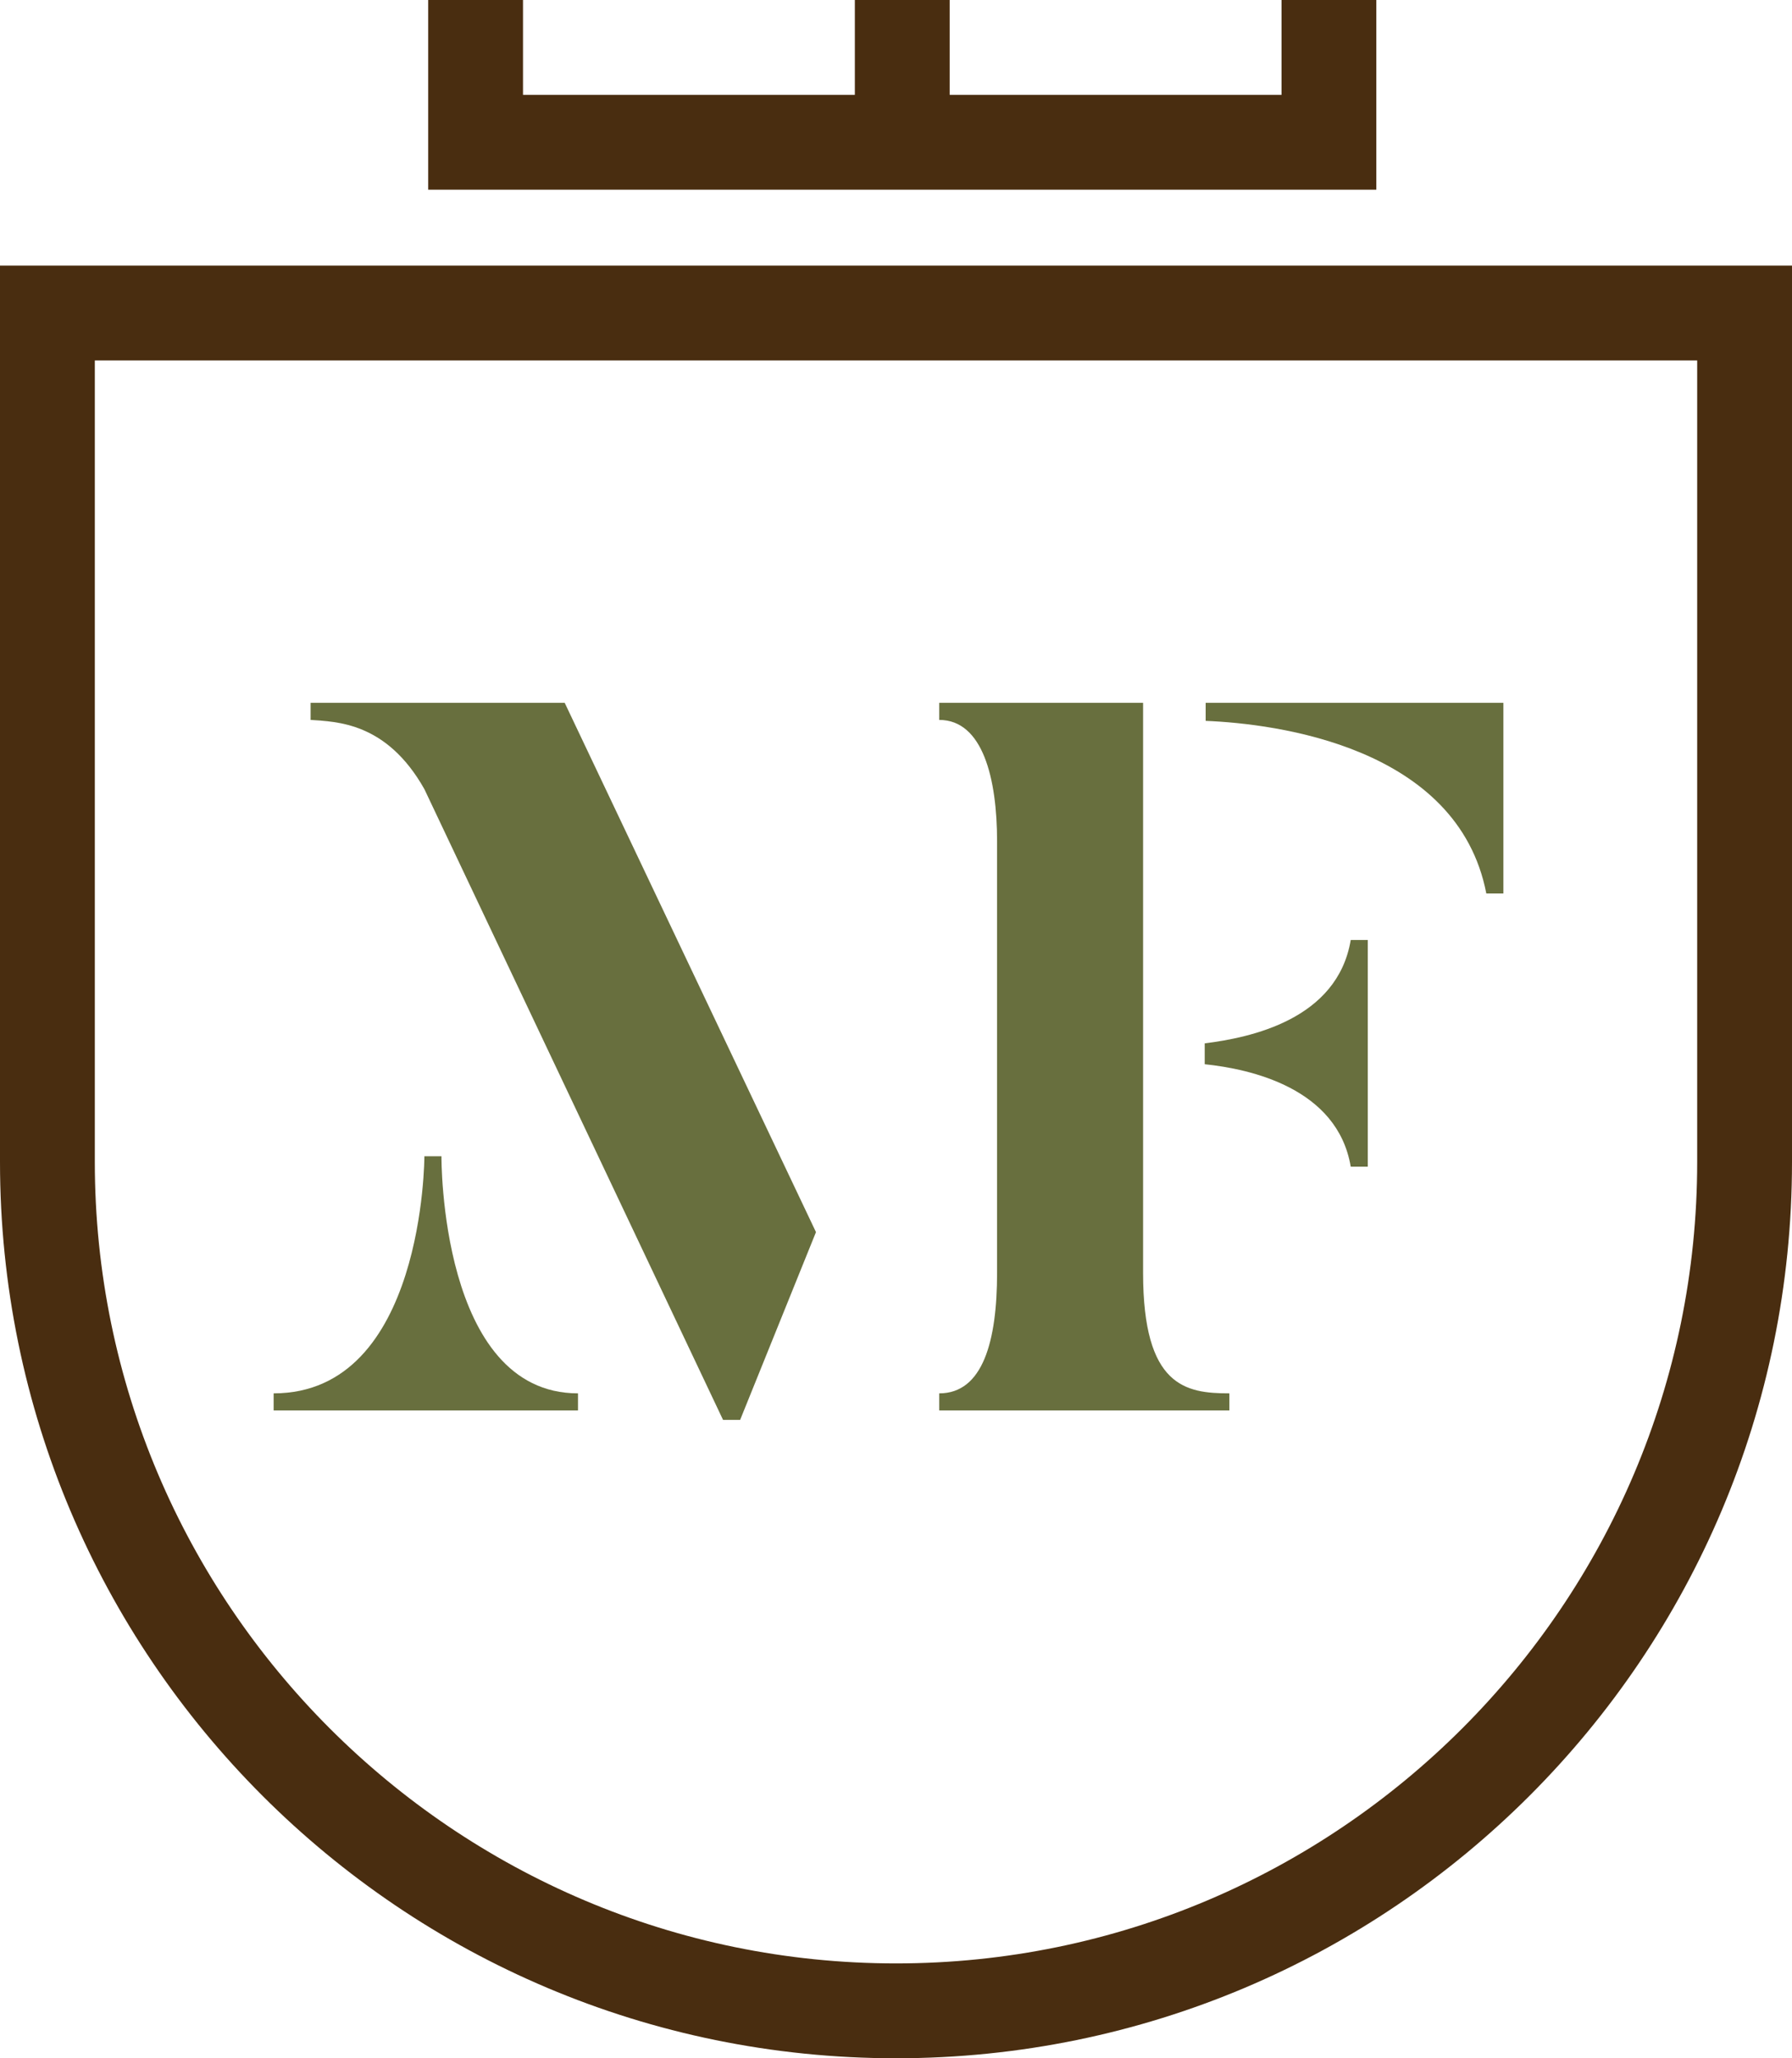 <svg xmlns="http://www.w3.org/2000/svg" viewBox="5742 3650 189 217">
  <defs>
    <style>
      .cls-1, .cls-5 {
        fill: #492d10;
      }

      .cls-2 {
        fill: none;
      }

      .cls-3 {
        fill: #686f3e;
      }

      .cls-4, .cls-5 {
        stroke: none;
      }
    </style>
  </defs>
  <g id="Group_1382" data-name="Group 1382" transform="translate(459)">
    <path id="Union_1" data-name="Union 1" class="cls-1" d="M90,20H0V0H10V10H45V0H55V10H90V0h10V20Z" transform="translate(5328.16 3650)"/>
    <g id="Path_5246" data-name="Path 5246" class="cls-2" transform="translate(5283 3678)">
      <path class="cls-4" d="M0,0H189V94.5a94.5,94.5,0,0,1-189,0Z"/>
      <path class="cls-5" d="M 94.5 179 C 141.093 179 179 141.093 179 94.5 L 179 10 L 10 10 L 10 94.5 C 10 141.093 47.907 179 94.5 179 M 94.5 189 C 42.309 189 0 146.691 0 94.5 L 0 0 L 189 0 L 189 94.5 C 189 146.691 146.691 189 94.5 189 Z"/>
    </g>
    <path id="Path_5240" data-name="Path 5240" class="cls-3" d="M214.8,149.9v1.8H182.7v-1.8c15.9,0,15.9-25,15.9-25h1.8S200.2,149.9,214.8,149.9Z" transform="translate(5129.16 3647)"/>
    <path id="Path_5241" data-name="Path 5241" class="cls-3" d="M213.4,77.1l26.5,55.8-8,19.8h-1.8L198.6,86.2c-4-7.1-9.3-7.1-12-7.3V77.1Z" transform="translate(5129.16 3647)"/>
    <path id="Path_5242" data-name="Path 5242" class="cls-3" d="M283.5,149.9v1.8H252.9v-1.8c4.6,0,6.1-5.5,6.1-12.7V91.7c0-6.6-1.5-12.8-6.1-12.8V77.1h21.5v60.1C274.4,149.2,278.9,149.9,283.5,149.9ZM281,77.1h31.4V97.2h-1.8c-3-15.5-22.2-17.9-29.6-18.2Zm15.3,25h1.8V126h-1.8c-1.4-8.3-10.6-10.3-15.4-10.8V113C285.7,112.4,294.9,110.5,296.3,102.1Z" transform="translate(5129.16 3647)"/>
  </g>
</svg>
